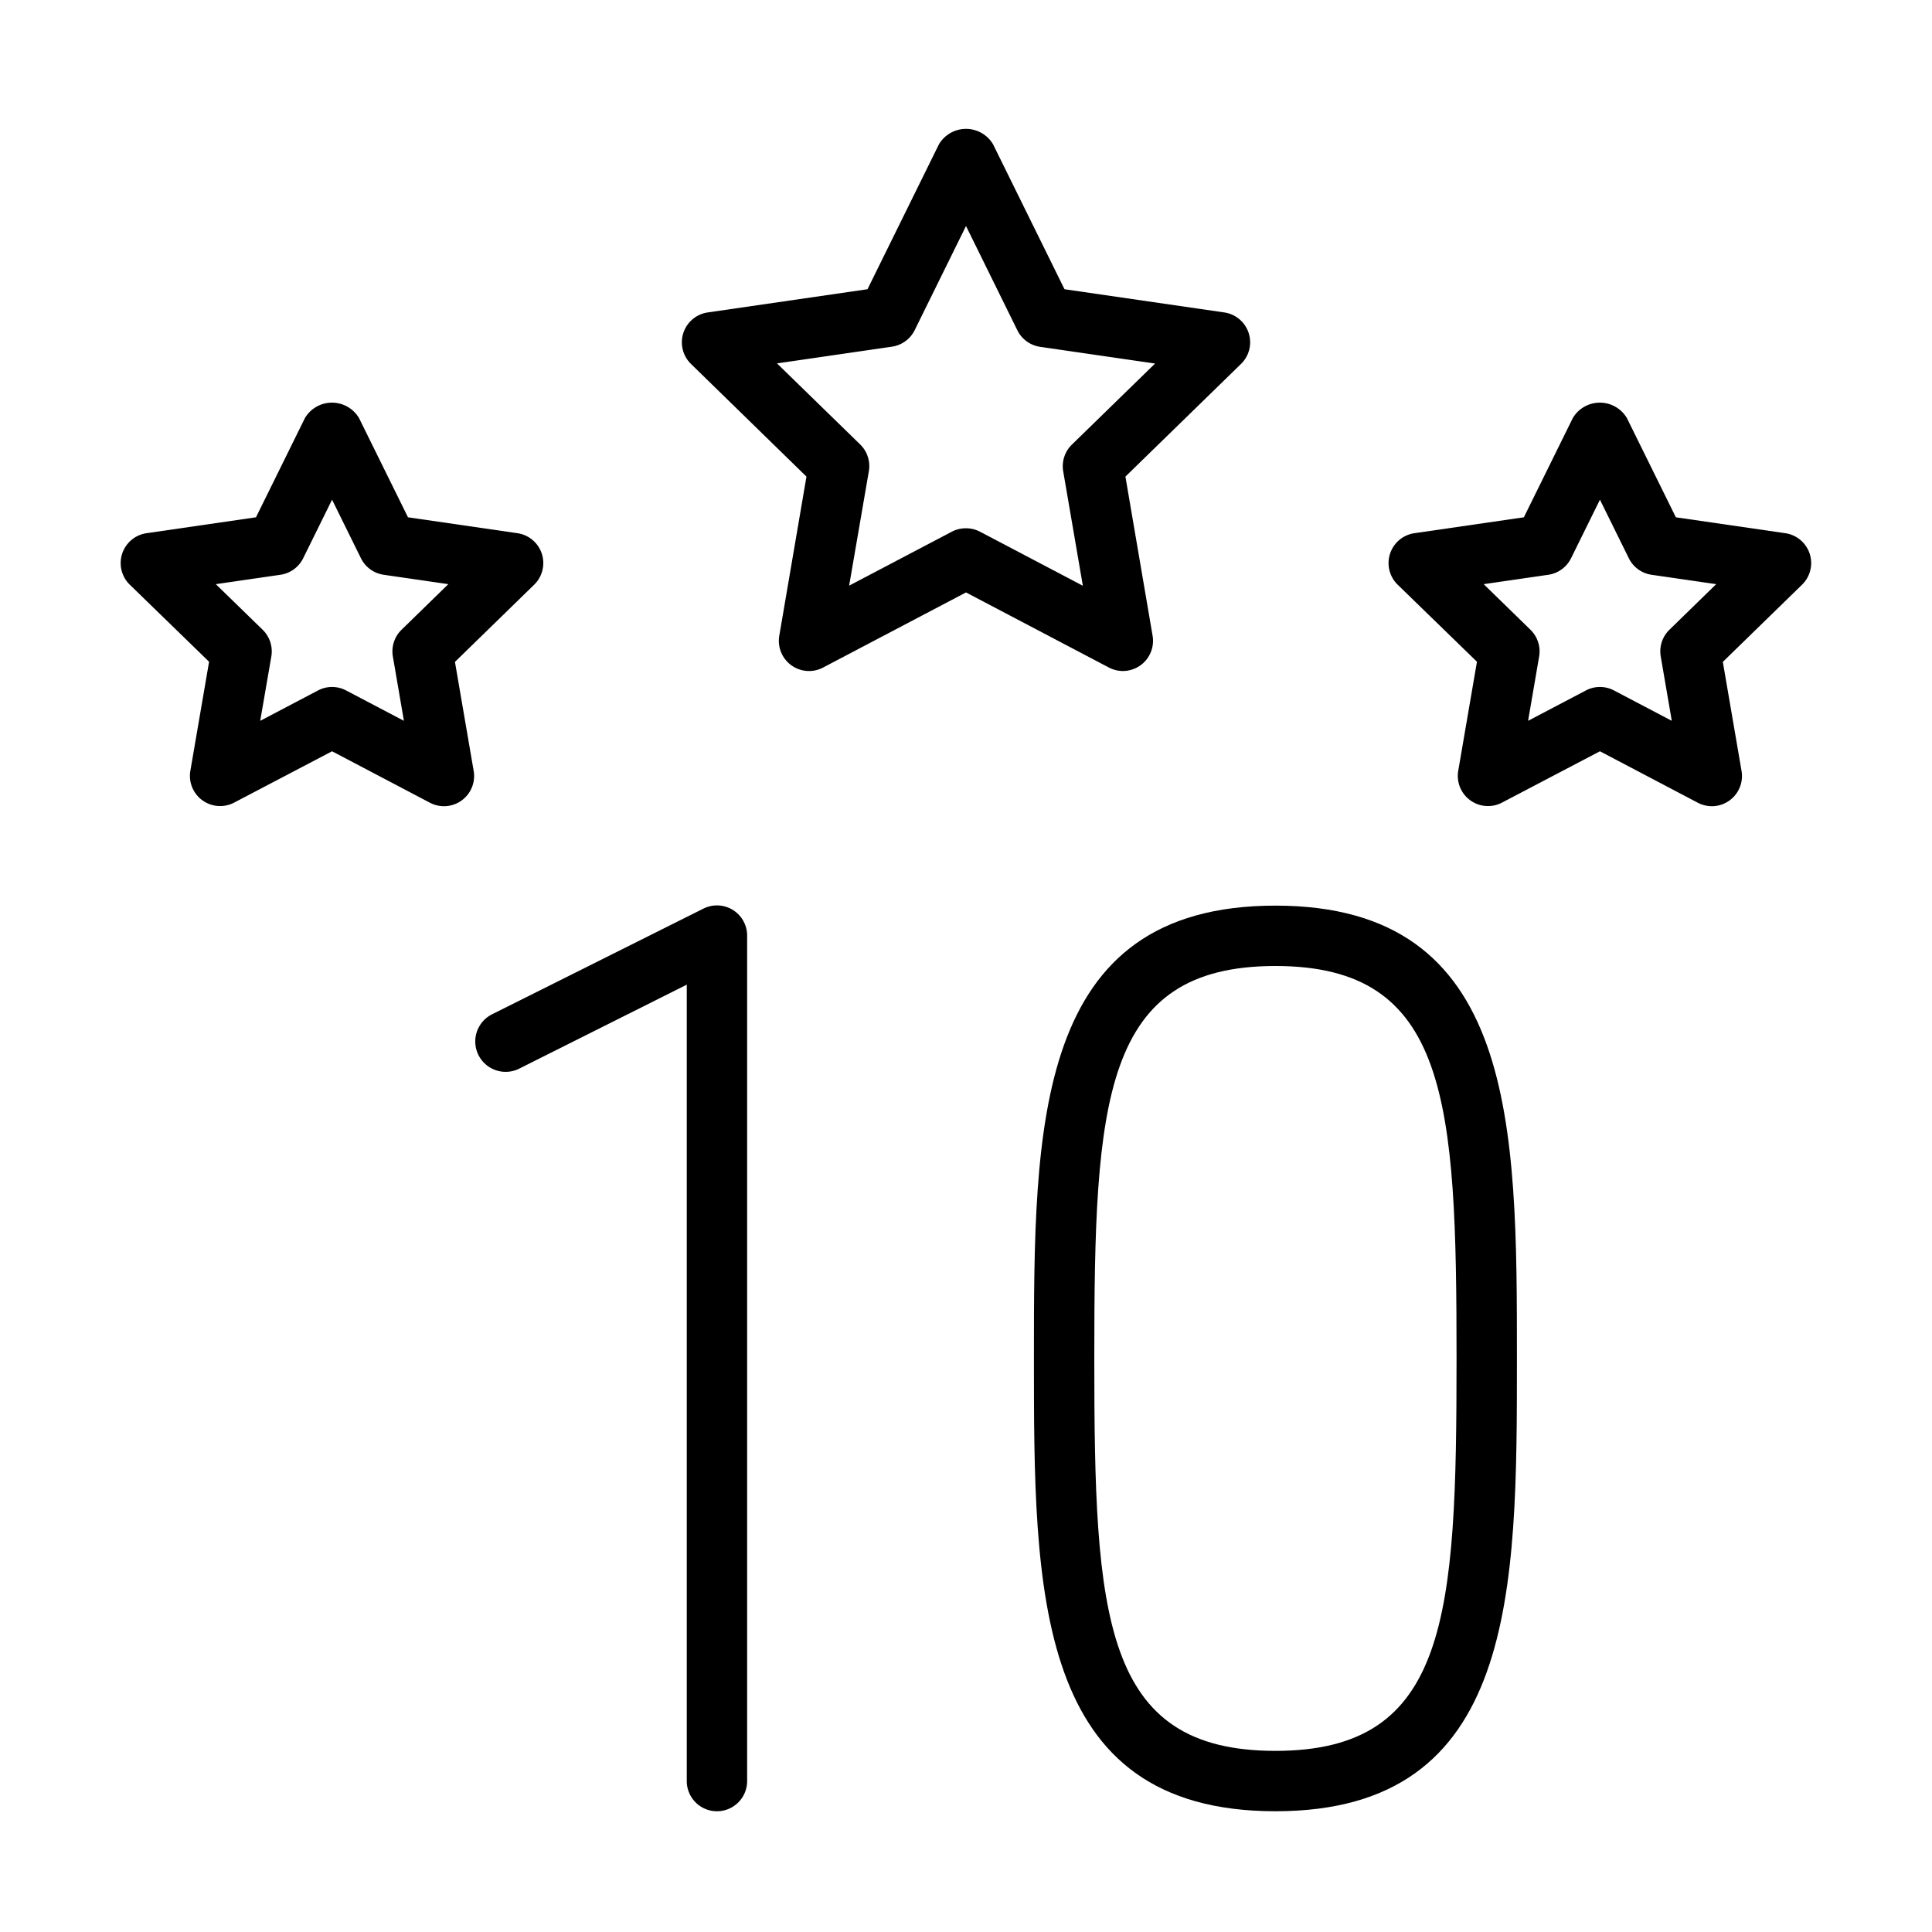 <svg xmlns="http://www.w3.org/2000/svg" width="64" height="64" viewBox="0 0 64 64"><g id="Beschriftung"><path d="M37.2,22.228a1.016,1.016,0,0,1-.466-.115L32,19.625l-4.733,2.488a1,1,0,0,1-1.452-1.054l.9-5.271L22.89,12.056a1,1,0,0,1,.554-1.706l5.293-.769,2.366-4.8a1.042,1.042,0,0,1,1.794,0l2.366,4.8,5.293.769a1,1,0,0,1,.554,1.706l-3.829,3.732.9,5.271a1,1,0,0,1-.986,1.169ZM32,17.5a1,1,0,0,1,.465.114l3.406,1.79-.651-3.791a1,1,0,0,1,.288-.885l2.755-2.685-3.808-.554a1,1,0,0,1-.753-.547L32,7.487l-1.7,3.45a1,1,0,0,1-.753.547l-3.808.554,2.755,2.685a1,1,0,0,1,.288.885L28.129,19.4l3.406-1.79A1,1,0,0,1,32,17.5Z"/><path d="M56.708,26.707a1.009,1.009,0,0,1-.465-.115L53,24.887l-3.243,1.7a1,1,0,0,1-1.451-1.054l.62-3.612L46.3,19.369a1,1,0,0,1,.554-1.706l3.626-.527L52.1,13.851a1.041,1.041,0,0,1,1.794,0l1.621,3.285,3.626.527a1,1,0,0,1,.554,1.706l-2.624,2.557.62,3.612a1,1,0,0,1-.986,1.169ZM53,22.757a.991.991,0,0,1,.465.115l1.915,1.006-.366-2.132a1,1,0,0,1,.288-.885l1.549-1.51L54.71,19.04a1,1,0,0,1-.753-.547L53,16.553l-.957,1.94a1,1,0,0,1-.753.547l-2.141.311,1.549,1.51a1,1,0,0,1,.288.885l-.366,2.132,1.915-1.006A.991.991,0,0,1,53,22.757Z"/><path d="M14.708,26.707a1.009,1.009,0,0,1-.465-.115L11,24.887l-3.243,1.7a1,1,0,0,1-1.451-1.054l.62-3.612L4.3,19.369a1,1,0,0,1,.554-1.706l3.626-.527L10.1,13.851a1.041,1.041,0,0,1,1.794,0l1.621,3.285,3.626.527a1,1,0,0,1,.554,1.706l-2.624,2.557.62,3.612a1,1,0,0,1-.986,1.169ZM11,22.757a.991.991,0,0,1,.465.115l1.915,1.006-.366-2.132a1,1,0,0,1,.288-.885l1.549-1.51L12.71,19.04a1,1,0,0,1-.753-.547L11,16.553l-.957,1.94a1,1,0,0,1-.753.547l-2.141.311L8.7,20.861a1,1,0,0,1,.288.885L8.62,23.878l1.915-1.006A.991.991,0,0,1,11,22.757Z"/><path d="M42.25,60c-8,0-8-7.286-8-15s0-15,8-15,8,7.286,8,15S50.25,60,42.25,60Zm0-28c-5.733,0-6,4.458-6,13s.267,13,6,13,6-4.458,6-13S47.983,32,42.25,32Z"/><path d="M23.75,60a1,1,0,0,1-1-1V32.618L17.2,35.4A1,1,0,0,1,16.3,33.6l7-3.5A1,1,0,0,1,24.75,31V59A1,1,0,0,1,23.75,60Z"/></g></svg>
